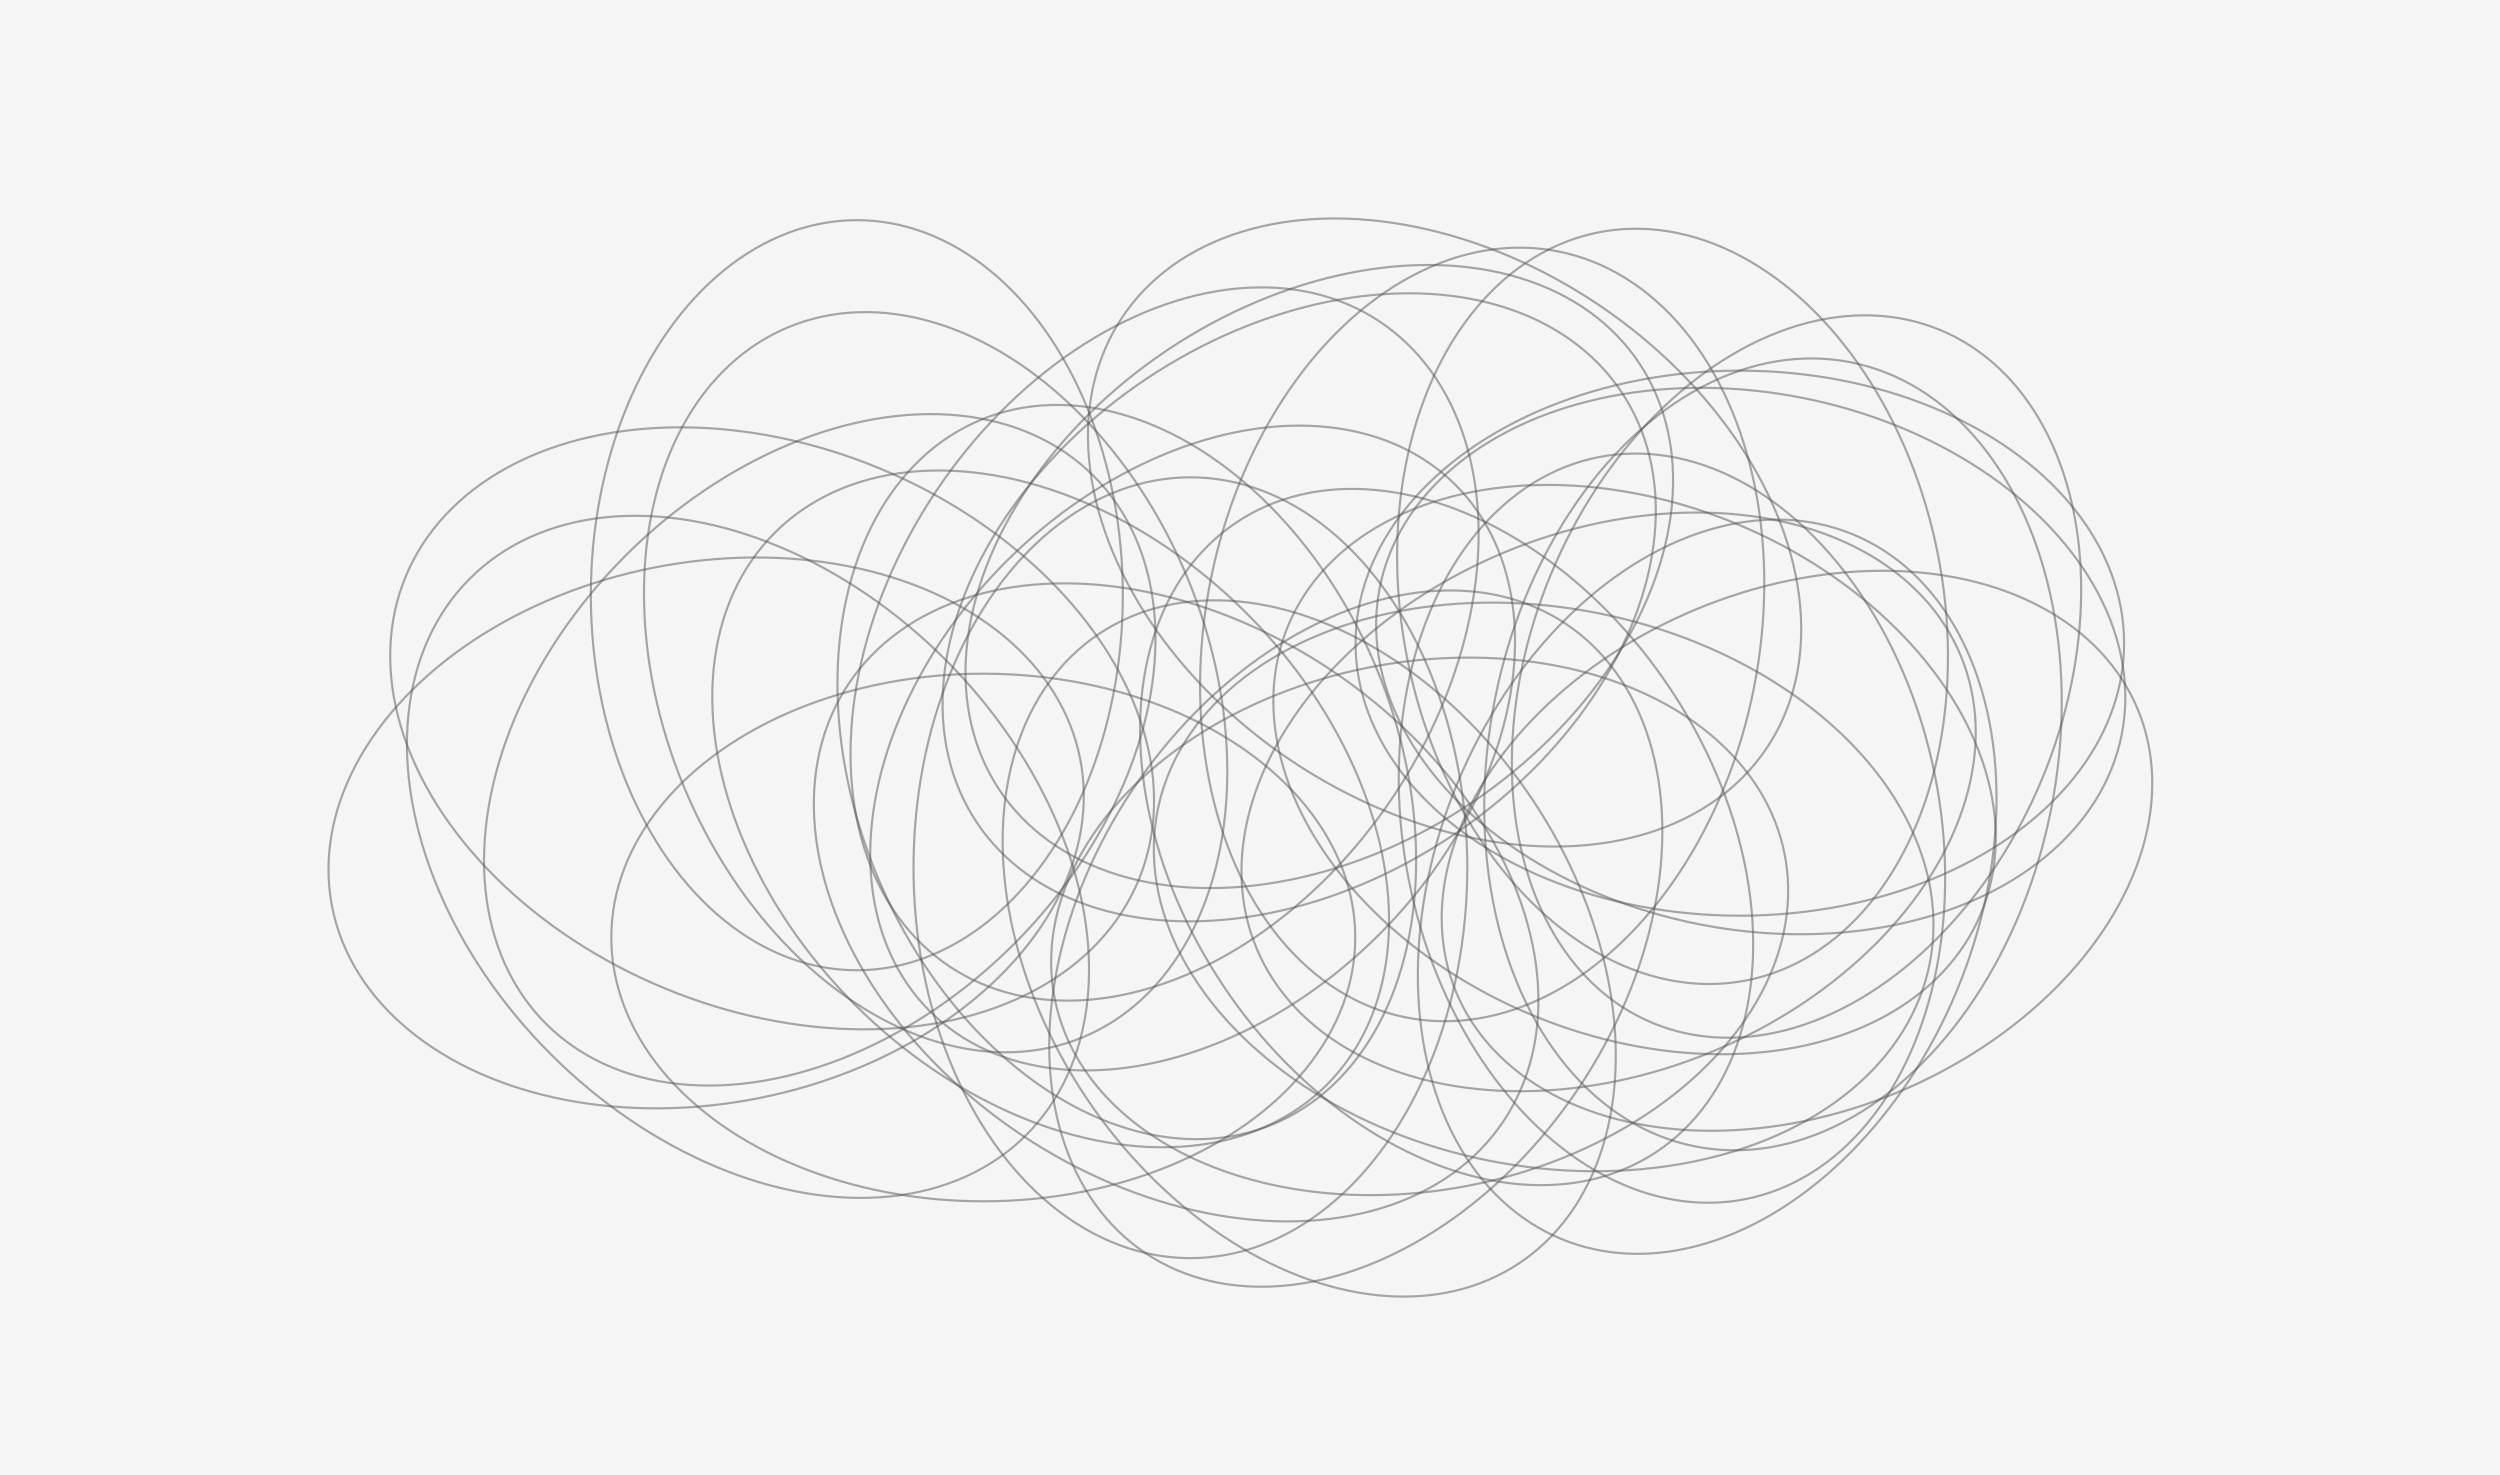 <svg height="676.667" version="1.1" width="1146.667" xmlns="http://www.w3.org/2000/svg" style="overflow: hidden; position: relative; left: -0.167px; top: -0.333px;"><desc>Created with Raphaël 2.0.1</desc><defs></defs><rect x="0" y="0" width="1146.667" height="676.667" r="0" rx="0" ry="0" fill="#f5f5f5" stroke="none" style=""></rect><ellipse cx="393" cy="273" rx="122" ry="172.02" fill="none" stroke="#555555" transform="matrix(1,0,0,1,0,0)" style="opacity: 0.5;" stroke-width="1" opacity="0.5"></ellipse><ellipse cx="813" cy="346" rx="130" ry="183.3" fill="none" stroke="#555555" transform="matrix(0.981,0.195,-0.195,0.981,83.123,-151.96)" style="opacity: 0.5;" stroke-width="1" opacity="0.5"></ellipse><ellipse cx="824" cy="310" rx="122" ry="172.02" fill="none" stroke="#555555" transform="matrix(0.924,0.383,-0.383,0.924,181.355,-291.734)" style="opacity: 0.5;" stroke-width="1" opacity="0.5"></ellipse><ellipse cx="534" cy="295" rx="126" ry="177.66" fill="none" stroke="#555555" transform="matrix(0.832,0.556,-0.556,0.832,253.888,-246.958)" style="opacity: 0.5;" stroke-width="1" opacity="0.5"></ellipse><ellipse cx="376" cy="344" rx="126" ry="177.66" fill="none" stroke="#555555" transform="matrix(0.707,0.707,-0.707,0.707,353.373,-165.117)" style="opacity: 0.5;" stroke-width="1" opacity="0.5"></ellipse><ellipse cx="605" cy="264" rx="125" ry="176.25" fill="none" stroke="#555555" transform="matrix(0.556,0.832,-0.832,0.556,488.388,-385.71)" style="opacity: 0.5;" stroke-width="1" opacity="0.5"></ellipse><ellipse cx="824" cy="390" rx="120" ry="169.2" fill="none" stroke="#555555" transform="matrix(0.383,0.924,-0.924,0.383,868.982,-520.523)" style="opacity: 0.5;" stroke-width="1" opacity="0.5"></ellipse><ellipse cx="324" cy="382" rx="124" ry="174.84" fill="none" stroke="#555555" transform="matrix(0.195,0.981,-0.981,0.195,635.451,-10.299)" style="opacity: 0.5;" stroke-width="1" opacity="0.5"></ellipse><ellipse cx="798" cy="295" rx="125" ry="176.25" fill="none" stroke="#555555" transform="matrix(0,1,-1,0,1093,-503)" style="opacity: 0.5;" stroke-width="1" opacity="0.5"></ellipse><ellipse cx="803" cy="303" rx="123" ry="173.43" fill="none" stroke="#555555" transform="matrix(-0.195,0.981,-0.981,-0.195,1256.835,-425.458)" style="opacity: 0.5;" stroke-width="1" opacity="0.5"></ellipse><ellipse cx="750" cy="353" rx="122" ry="172.02" fill="none" stroke="#555555" transform="matrix(-0.383,0.924,-0.924,-0.383,1363.142,-204.822)" style="opacity: 0.5;" stroke-width="1" opacity="0.5"></ellipse><ellipse cx="663" cy="244" rx="126" ry="177.66" fill="none" stroke="#555555" transform="matrix(-0.556,0.832,-0.832,-0.556,1234.222,-171.705)" style="opacity: 0.5;" stroke-width="1" opacity="0.5"></ellipse><ellipse cx="343" cy="393" rx="128" ry="180.48" fill="none" stroke="#555555" transform="matrix(-0.707,0.707,-0.707,-0.707,863.431,428.355)" style="opacity: 0.5;" stroke-width="1" opacity="0.5"></ellipse><ellipse cx="601" cy="435" rx="123" ry="173.43" fill="none" stroke="#555555" transform="matrix(-0.832,0.556,-0.556,-0.832,1342.386,462.792)" style="opacity: 0.5;" stroke-width="1" opacity="0.5"></ellipse><ellipse cx="517" cy="354" rx="124" ry="174.84" fill="none" stroke="#555555" transform="matrix(-0.924,0.383,-0.383,-0.924,1130.116,483.206)" style="opacity: 0.5;" stroke-width="1" opacity="0.5"></ellipse><ellipse cx="767" cy="380" rx="123" ry="173.43" fill="none" stroke="#555555" transform="matrix(-0.981,0.195,-0.195,-0.981,1593.397,603.064)" style="opacity: 0.5;" stroke-width="1" opacity="0.5"></ellipse><ellipse cx="546" cy="398" rx="127" ry="179.07" fill="none" stroke="#555555" transform="matrix(-1,0,0,-1,1092,796)" style="opacity: 0.5;" stroke-width="1" opacity="0.5"></ellipse><ellipse cx="680" cy="291" rx="127" ry="179.07" fill="none" stroke="#555555" transform="matrix(-0.981,-0.195,0.195,-0.981,1290.163,709.07)" style="opacity: 0.5;" stroke-width="1" opacity="0.5"></ellipse><ellipse cx="783" cy="407" rx="124" ry="174.84" fill="none" stroke="#555555" transform="matrix(-0.924,-0.383,0.383,-0.924,1350.646,1082.66)" style="opacity: 0.5;" stroke-width="1" opacity="0.5"></ellipse><ellipse cx="622" cy="431" rx="123" ry="173.43" fill="none" stroke="#555555" transform="matrix(-0.832,-0.556,0.556,-0.832,899.723,1134.928)" style="opacity: 0.5;" stroke-width="1" opacity="0.5"></ellipse><ellipse cx="547" cy="343" rx="121" ry="170.61" fill="none" stroke="#555555" transform="matrix(-0.707,-0.707,0.707,-0.707,691.25,972.325)" style="opacity: 0.5;" stroke-width="1" opacity="0.5"></ellipse><ellipse cx="596" cy="279" rx="126" ry="177.66" fill="none" stroke="#555555" transform="matrix(-0.556,-0.832,0.832,-0.556,695.14,929.56)" style="opacity: 0.5;" stroke-width="1" opacity="0.5"></ellipse><ellipse cx="738" cy="368" rx="124" ry="174.84" fill="none" stroke="#555555" transform="matrix(-0.383,-0.924,0.924,-0.383,680.433,1190.651)" style="opacity: 0.5;" stroke-width="1" opacity="0.5"></ellipse><ellipse cx="651" cy="425" rx="121" ry="170.61" fill="none" stroke="#555555" transform="matrix(-0.195,-0.981,0.981,-0.195,361.17,1146.405)" style="opacity: 0.5;" stroke-width="1" opacity="0.5"></ellipse><ellipse cx="451" cy="430" rx="121" ry="170.61" fill="none" stroke="#555555" transform="matrix(0,-1,1,0,21,881)" style="opacity: 0.5;" stroke-width="1" opacity="0.5"></ellipse><ellipse cx="708" cy="407" rx="128" ry="180.48" fill="none" stroke="#555555" transform="matrix(0.195,-0.981,0.981,0.195,170.696,1021.994)" style="opacity: 0.5;" stroke-width="1" opacity="0.5"></ellipse><ellipse cx="354" cy="334" rx="129" ry="181.89" fill="none" stroke="#555555" transform="matrix(0.383,-0.924,0.924,0.383,-90.046,533.237)" style="opacity: 0.5;" stroke-width="1" opacity="0.5"></ellipse><ellipse cx="539" cy="414" rx="128" ry="180.48" fill="none" stroke="#555555" transform="matrix(0.556,-0.832,0.832,0.556,-104.681,632.156)" style="opacity: 0.5;" stroke-width="1" opacity="0.5"></ellipse><ellipse cx="482" cy="371" rx="127" ry="179.07" fill="none" stroke="#555555" transform="matrix(0.707,-0.707,0.707,0.707,-121.162,449.489)" style="opacity: 0.5;" stroke-width="1" opacity="0.5"></ellipse><ellipse cx="663" cy="384" rx="123" ry="173.43" fill="none" stroke="#555555" transform="matrix(0.832,-0.556,0.556,0.832,-101.603,433.059)" style="opacity: 0.5;" stroke-width="1" opacity="0.5"></ellipse><ellipse cx="429" cy="313" rx="125" ry="176.25" fill="none" stroke="#555555" transform="matrix(0.924,-0.383,0.383,0.924,-87.124,187.997)" style="opacity: 0.5;" stroke-width="1" opacity="0.5"></ellipse><ellipse cx="767" cy="278" rx="124" ry="174.84" fill="none" stroke="#555555" transform="matrix(0.981,-0.195,0.195,0.981,-39.497,154.976)" style="opacity: 0.5;" stroke-width="1" opacity="0.5"></ellipse></svg>